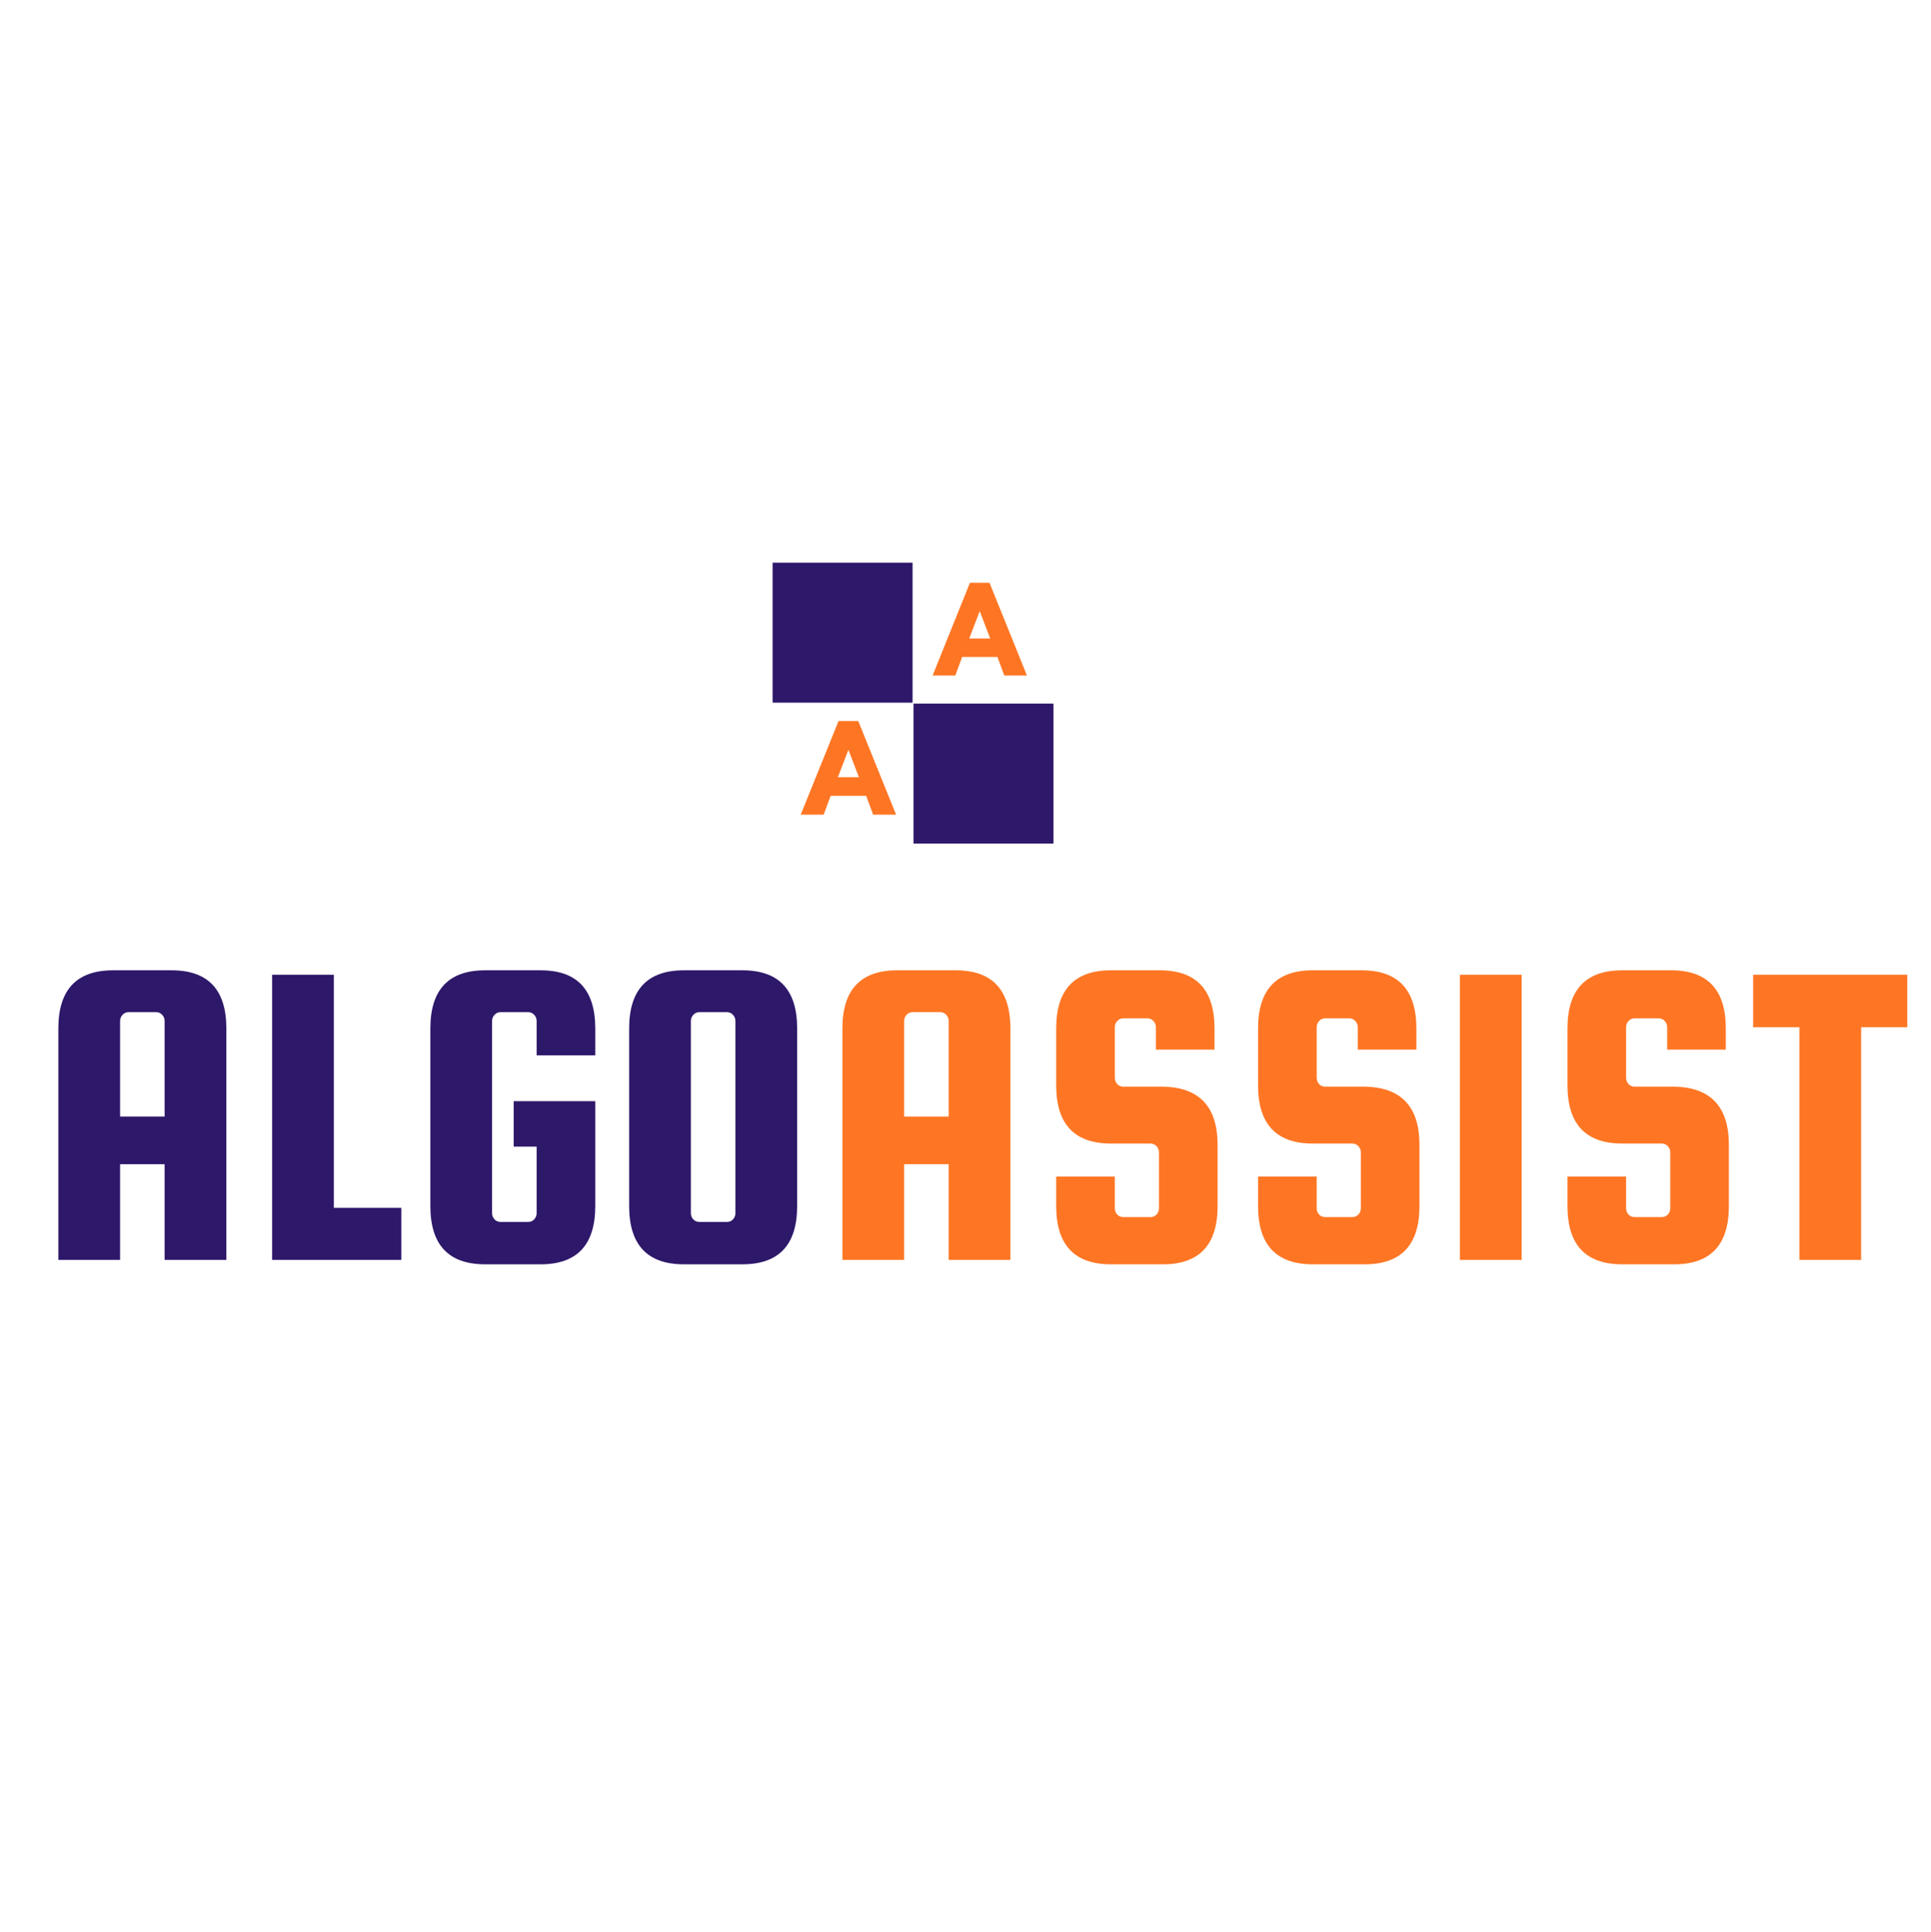 <?xml version="1.0" encoding="UTF-8"?>
<svg xmlns="http://www.w3.org/2000/svg" xmlns:xlink="http://www.w3.org/1999/xlink" width="224.88pt" height="225pt" viewBox="0 0 224.88 225" version="1.2">
<defs>
<g>
<symbol overflow="visible" id="glyph0-0">
<path style="stroke:none;" d=""/>
</symbol>
<symbol overflow="visible" id="glyph0-1">
<path style="stroke:none;" d="M 6.328 -10.906 L 10.734 0 L 8.062 0 L 7.25 -2.188 L 3.109 -2.188 L 2.297 0 L -0.375 0 L 4.031 -10.906 Z M 6.406 -4.359 L 5.188 -7.531 L 5.172 -7.531 L 3.953 -4.359 Z M 6.406 -4.359 "/>
</symbol>
<symbol overflow="visible" id="glyph1-0">
<path style="stroke:none;" d=""/>
</symbol>
<symbol overflow="visible" id="glyph1-1">
<path style="stroke:none;" d="M 6.266 -10.797 L 10.625 0 L 7.984 0 L 7.188 -2.156 L 3.078 -2.156 L 2.281 0 L -0.359 0 L 3.984 -10.797 Z M 6.344 -4.312 L 5.141 -7.453 L 5.109 -7.453 L 3.906 -4.312 Z M 6.344 -4.312 "/>
</symbol>
<symbol overflow="visible" id="glyph2-0">
<path style="stroke:none;" d=""/>
</symbol>
<symbol overflow="visible" id="glyph2-1">
<path style="stroke:none;" d="M 15.75 -33.719 C 20 -33.719 22.125 -31.461 22.125 -26.953 L 22.125 0 L 14.938 0 L 14.938 -11.141 L 9.75 -11.141 L 9.75 0 L 2.562 0 L 2.562 -26.953 C 2.562 -31.461 4.688 -33.719 8.938 -33.719 Z M 9.75 -16.688 L 14.938 -16.688 L 14.938 -27.812 C 14.938 -28.094 14.844 -28.332 14.656 -28.531 C 14.469 -28.738 14.238 -28.844 13.969 -28.844 L 10.734 -28.844 C 10.453 -28.844 10.219 -28.738 10.031 -28.531 C 9.844 -28.332 9.75 -28.094 9.75 -27.812 Z M 9.75 -16.688 "/>
</symbol>
<symbol overflow="visible" id="glyph2-2">
<path style="stroke:none;" d="M 9.75 -6.062 L 17.609 -6.062 L 17.609 0 L 2.562 0 L 2.562 -33.203 L 9.75 -33.203 Z M 9.75 -6.062 "/>
</symbol>
<symbol overflow="visible" id="glyph2-3">
<path style="stroke:none;" d="M 12.266 -13.188 L 12.266 -18.484 L 21.766 -18.484 L 21.766 -6.266 C 21.766 -1.742 19.645 0.516 15.406 0.516 L 8.938 0.516 C 4.688 0.516 2.562 -1.742 2.562 -6.266 L 2.562 -26.953 C 2.562 -31.461 4.688 -33.719 8.938 -33.719 L 15.406 -33.719 C 19.645 -33.719 21.766 -31.461 21.766 -26.953 L 21.766 -23.812 L 14.938 -23.812 L 14.938 -27.812 C 14.938 -28.094 14.844 -28.332 14.656 -28.531 C 14.469 -28.738 14.238 -28.844 13.969 -28.844 L 10.734 -28.844 C 10.453 -28.844 10.219 -28.738 10.031 -28.531 C 9.844 -28.332 9.75 -28.094 9.75 -27.812 L 9.75 -5.438 C 9.75 -5.164 9.844 -4.926 10.031 -4.719 C 10.219 -4.52 10.453 -4.422 10.734 -4.422 L 13.969 -4.422 C 14.238 -4.422 14.469 -4.52 14.656 -4.719 C 14.844 -4.926 14.938 -5.164 14.938 -5.438 L 14.938 -13.188 Z M 12.266 -13.188 "/>
</symbol>
<symbol overflow="visible" id="glyph2-4">
<path style="stroke:none;" d="M 22.125 -26.953 L 22.125 -6.266 C 22.125 -1.742 20 0.516 15.75 0.516 L 8.938 0.516 C 4.688 0.516 2.562 -1.742 2.562 -6.266 L 2.562 -26.953 C 2.562 -31.461 4.688 -33.719 8.938 -33.719 L 15.75 -33.719 C 20 -33.719 22.125 -31.461 22.125 -26.953 Z M 14.938 -5.438 L 14.938 -27.812 C 14.938 -28.094 14.844 -28.332 14.656 -28.531 C 14.469 -28.738 14.238 -28.844 13.969 -28.844 L 10.734 -28.844 C 10.453 -28.844 10.219 -28.738 10.031 -28.531 C 9.844 -28.332 9.75 -28.094 9.75 -27.812 L 9.75 -5.438 C 9.75 -5.164 9.844 -4.926 10.031 -4.719 C 10.219 -4.52 10.453 -4.422 10.734 -4.422 L 13.969 -4.422 C 14.238 -4.422 14.469 -4.52 14.656 -4.719 C 14.844 -4.926 14.938 -5.164 14.938 -5.438 Z M 14.938 -5.438 "/>
</symbol>
<symbol overflow="visible" id="glyph2-5">
<path style="stroke:none;" d="M 21 -24.484 L 14.172 -24.484 L 14.172 -27.094 C 14.172 -27.375 14.078 -27.613 13.891 -27.812 C 13.703 -28.02 13.469 -28.125 13.188 -28.125 L 10.375 -28.125 C 10.094 -28.125 9.859 -28.02 9.672 -27.812 C 9.484 -27.613 9.391 -27.375 9.391 -27.094 L 9.391 -21.203 C 9.391 -20.922 9.484 -20.676 9.672 -20.469 C 9.859 -20.27 10.094 -20.172 10.375 -20.172 L 14.984 -20.172 C 19.234 -20.098 21.359 -17.836 21.359 -13.391 L 21.359 -6.266 C 21.359 -1.742 19.234 0.516 14.984 0.516 L 8.938 0.516 C 4.688 0.516 2.562 -1.742 2.562 -6.266 L 2.562 -9.703 L 9.391 -9.703 L 9.391 -6 C 9.391 -5.727 9.484 -5.488 9.672 -5.281 C 9.859 -5.082 10.094 -4.984 10.375 -4.984 L 13.547 -4.984 C 13.828 -4.984 14.062 -5.082 14.25 -5.281 C 14.438 -5.488 14.531 -5.727 14.531 -6 L 14.531 -12.531 C 14.531 -12.801 14.438 -13.035 14.25 -13.234 C 14.062 -13.441 13.828 -13.547 13.547 -13.547 L 8.938 -13.547 C 4.688 -13.547 2.562 -15.805 2.562 -20.328 L 2.562 -26.953 C 2.562 -31.461 4.688 -33.719 8.938 -33.719 L 14.625 -33.719 C 18.875 -33.719 21 -31.461 21 -26.953 Z M 21 -24.484 "/>
</symbol>
<symbol overflow="visible" id="glyph2-6">
<path style="stroke:none;" d="M 9.75 -33.203 L 9.75 0 L 2.562 0 L 2.562 -33.203 Z M 9.75 -33.203 "/>
</symbol>
<symbol overflow="visible" id="glyph2-7">
<path style="stroke:none;" d="M 0.672 -27.094 L 0.672 -33.203 L 18.625 -33.203 L 18.625 -27.094 L 13.25 -27.094 L 13.25 0 L 6.062 0 L 6.062 -27.094 Z M 0.672 -27.094 "/>
</symbol>
</g>
<clipPath id="clip1">
  <path d="M 89.977 65.523 L 106.277 65.523 L 106.277 81.82 L 89.977 81.82 Z M 89.977 65.523 "/>
</clipPath>
<clipPath id="clip2">
  <path d="M 106.383 81.93 L 122.684 81.93 L 122.684 98.23 L 106.383 98.23 Z M 106.383 81.93 "/>
</clipPath>
</defs>
<g id="surface1">
<g clip-path="url(#clip1)" clip-rule="nonzero">
<path style=" stroke:none;fill-rule:nonzero;fill:rgb(18.039%,9.409%,41.57%);fill-opacity:1;" d="M 89.977 65.523 L 106.277 65.523 L 106.277 81.82 L 89.977 81.82 Z M 89.977 65.523 "/>
</g>
<g style="fill:rgb(99.609%,46.269%,14.119%);fill-opacity:1;">
  <use xlink:href="#glyph0-1" x="93.623" y="94.865"/>
</g>
<g style="fill:rgb(99.609%,46.269%,14.119%);fill-opacity:1;">
  <use xlink:href="#glyph1-1" x="108.971" y="78.658"/>
</g>
<g clip-path="url(#clip2)" clip-rule="nonzero">
<path style=" stroke:none;fill-rule:nonzero;fill:rgb(18.039%,9.409%,41.57%);fill-opacity:1;" d="M 106.383 81.93 L 122.684 81.93 L 122.684 98.23 L 106.383 98.23 Z M 106.383 81.93 "/>
</g>
<g style="fill:rgb(18.039%,9.409%,41.57%);fill-opacity:1;">
  <use xlink:href="#glyph2-1" x="4.234" y="146.706"/>
</g>
<g style="fill:rgb(18.039%,9.409%,41.57%);fill-opacity:1;">
  <use xlink:href="#glyph2-2" x="29.129" y="146.706"/>
</g>
<g style="fill:rgb(18.039%,9.409%,41.57%);fill-opacity:1;">
  <use xlink:href="#glyph2-3" x="47.557" y="146.706"/>
</g>
<g style="fill:rgb(18.039%,9.409%,41.57%);fill-opacity:1;">
  <use xlink:href="#glyph2-4" x="70.708" y="146.706"/>
</g>
<g style="fill:rgb(99.609%,46.269%,14.119%);fill-opacity:1;">
  <use xlink:href="#glyph2-1" x="95.543" y="146.706"/>
</g>
<g style="fill:rgb(99.609%,46.269%,14.119%);fill-opacity:1;">
  <use xlink:href="#glyph2-5" x="120.439" y="146.706"/>
</g>
<g style="fill:rgb(99.609%,46.269%,14.119%);fill-opacity:1;">
  <use xlink:href="#glyph2-5" x="143.949" y="146.706"/>
</g>
<g style="fill:rgb(99.609%,46.269%,14.119%);fill-opacity:1;">
  <use xlink:href="#glyph2-6" x="167.458" y="146.706"/>
</g>
<g style="fill:rgb(99.609%,46.269%,14.119%);fill-opacity:1;">
  <use xlink:href="#glyph2-5" x="179.983" y="146.706"/>
</g>
<g style="fill:rgb(99.609%,46.269%,14.119%);fill-opacity:1;">
  <use xlink:href="#glyph2-7" x="203.493" y="146.706"/>
</g>
</g>
</svg>
